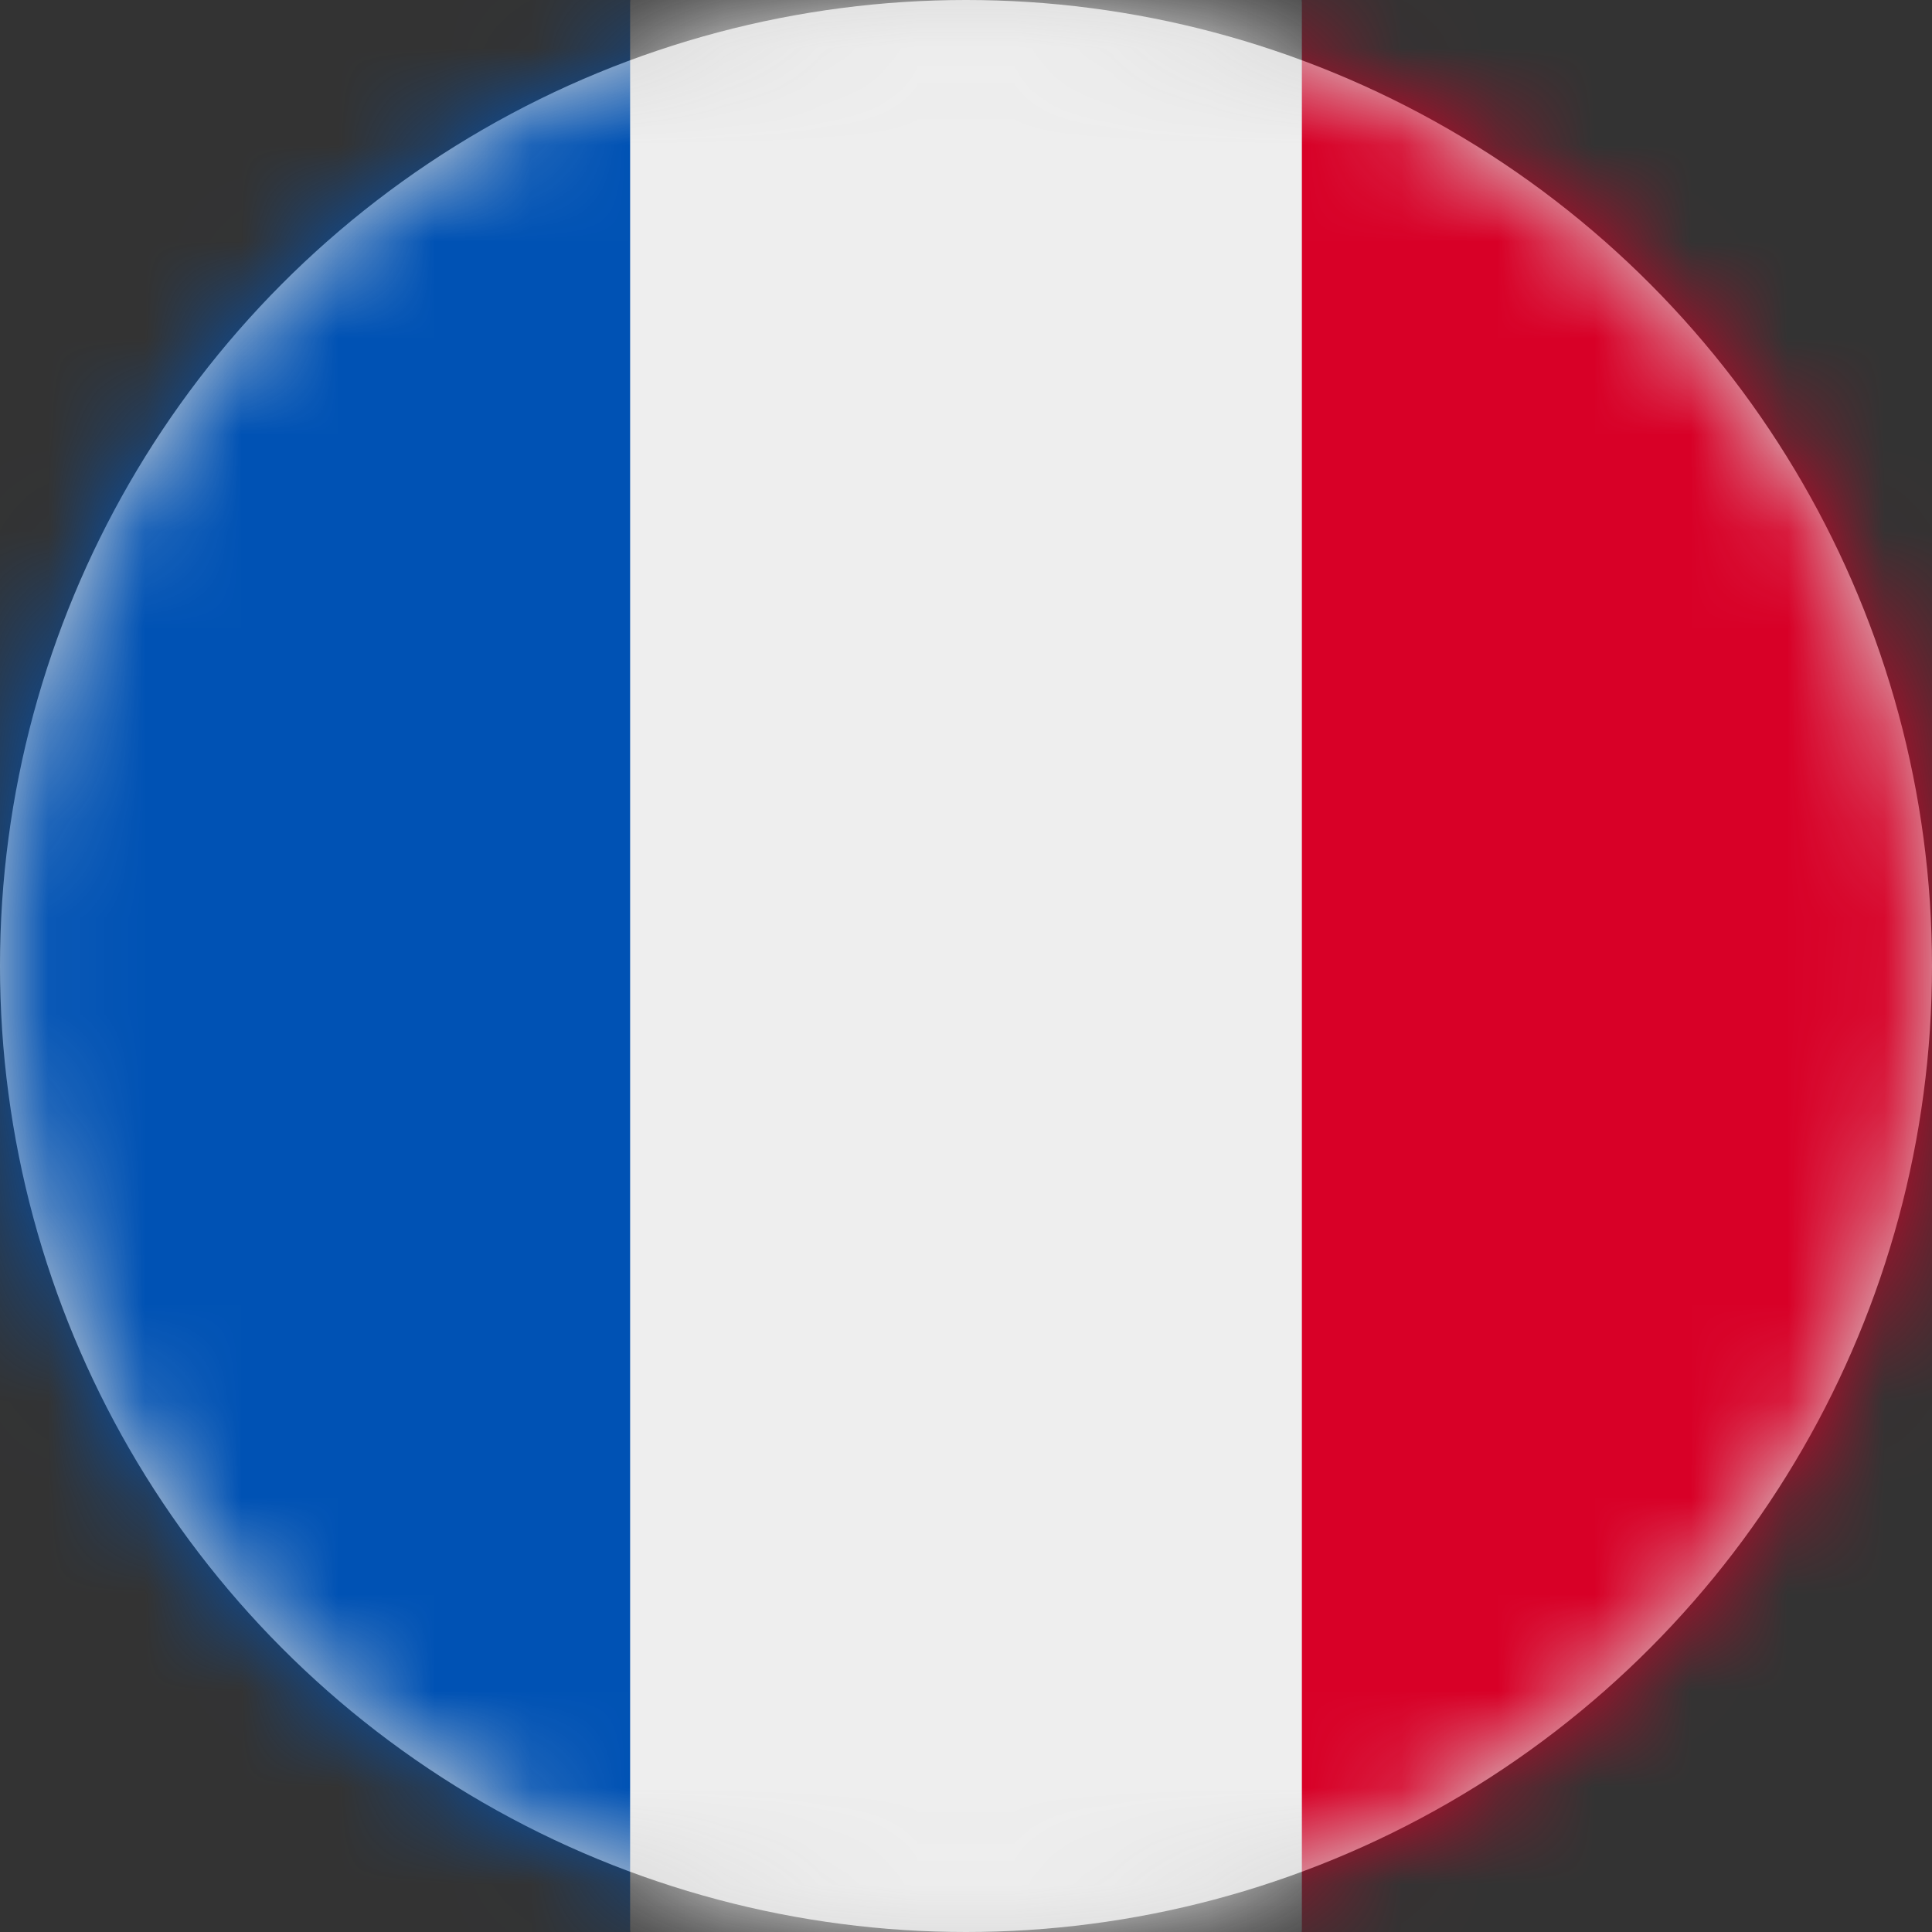 <?xml version="1.0" encoding="UTF-8"?>
<svg width="20px" height="20px" viewBox="0 0 20 20" version="1.1" xmlns="http://www.w3.org/2000/svg" xmlns:xlink="http://www.w3.org/1999/xlink">
    <rect x="0" y="0" width="20" height="20" fill="#333333" stroke="none"/>
    <title>fr_flag_20px</title>
    <defs>
        <circle id="path-1" cx="10" cy="10" r="10"></circle>
    </defs>
    <g id="Design-System" stroke="none" stroke-width="1" fill="none" fill-rule="evenodd">
        <g id="Flags-20x20" transform="translate(-401, -555)">
            <g id="flag" transform="translate(401, 555)">
                <mask id="mask-2" fill="white">
                    <use xlink:href="#path-1"></use>
                </mask>
                <use id="Mask" fill="#D8D8D8" xlink:href="#path-1"></use>
                <g id="fr" mask="url(#mask-2)" fill-rule="nonzero">
                    <polygon id="Path" fill="#EEEEEE" points="6.523 0 13.477 0 14.488 9.855 13.477 20 6.523 20 5.359 10.102"></polygon>
                    <polygon id="Path" fill="#0052B4" points="0 0 6.523 0 6.523 20 0 20"></polygon>
                    <polygon id="Path" fill="#D80027" points="13.477 0 20 0 20 20 13.477 20"></polygon>
                </g>
            </g>
        </g>
    </g>
</svg>